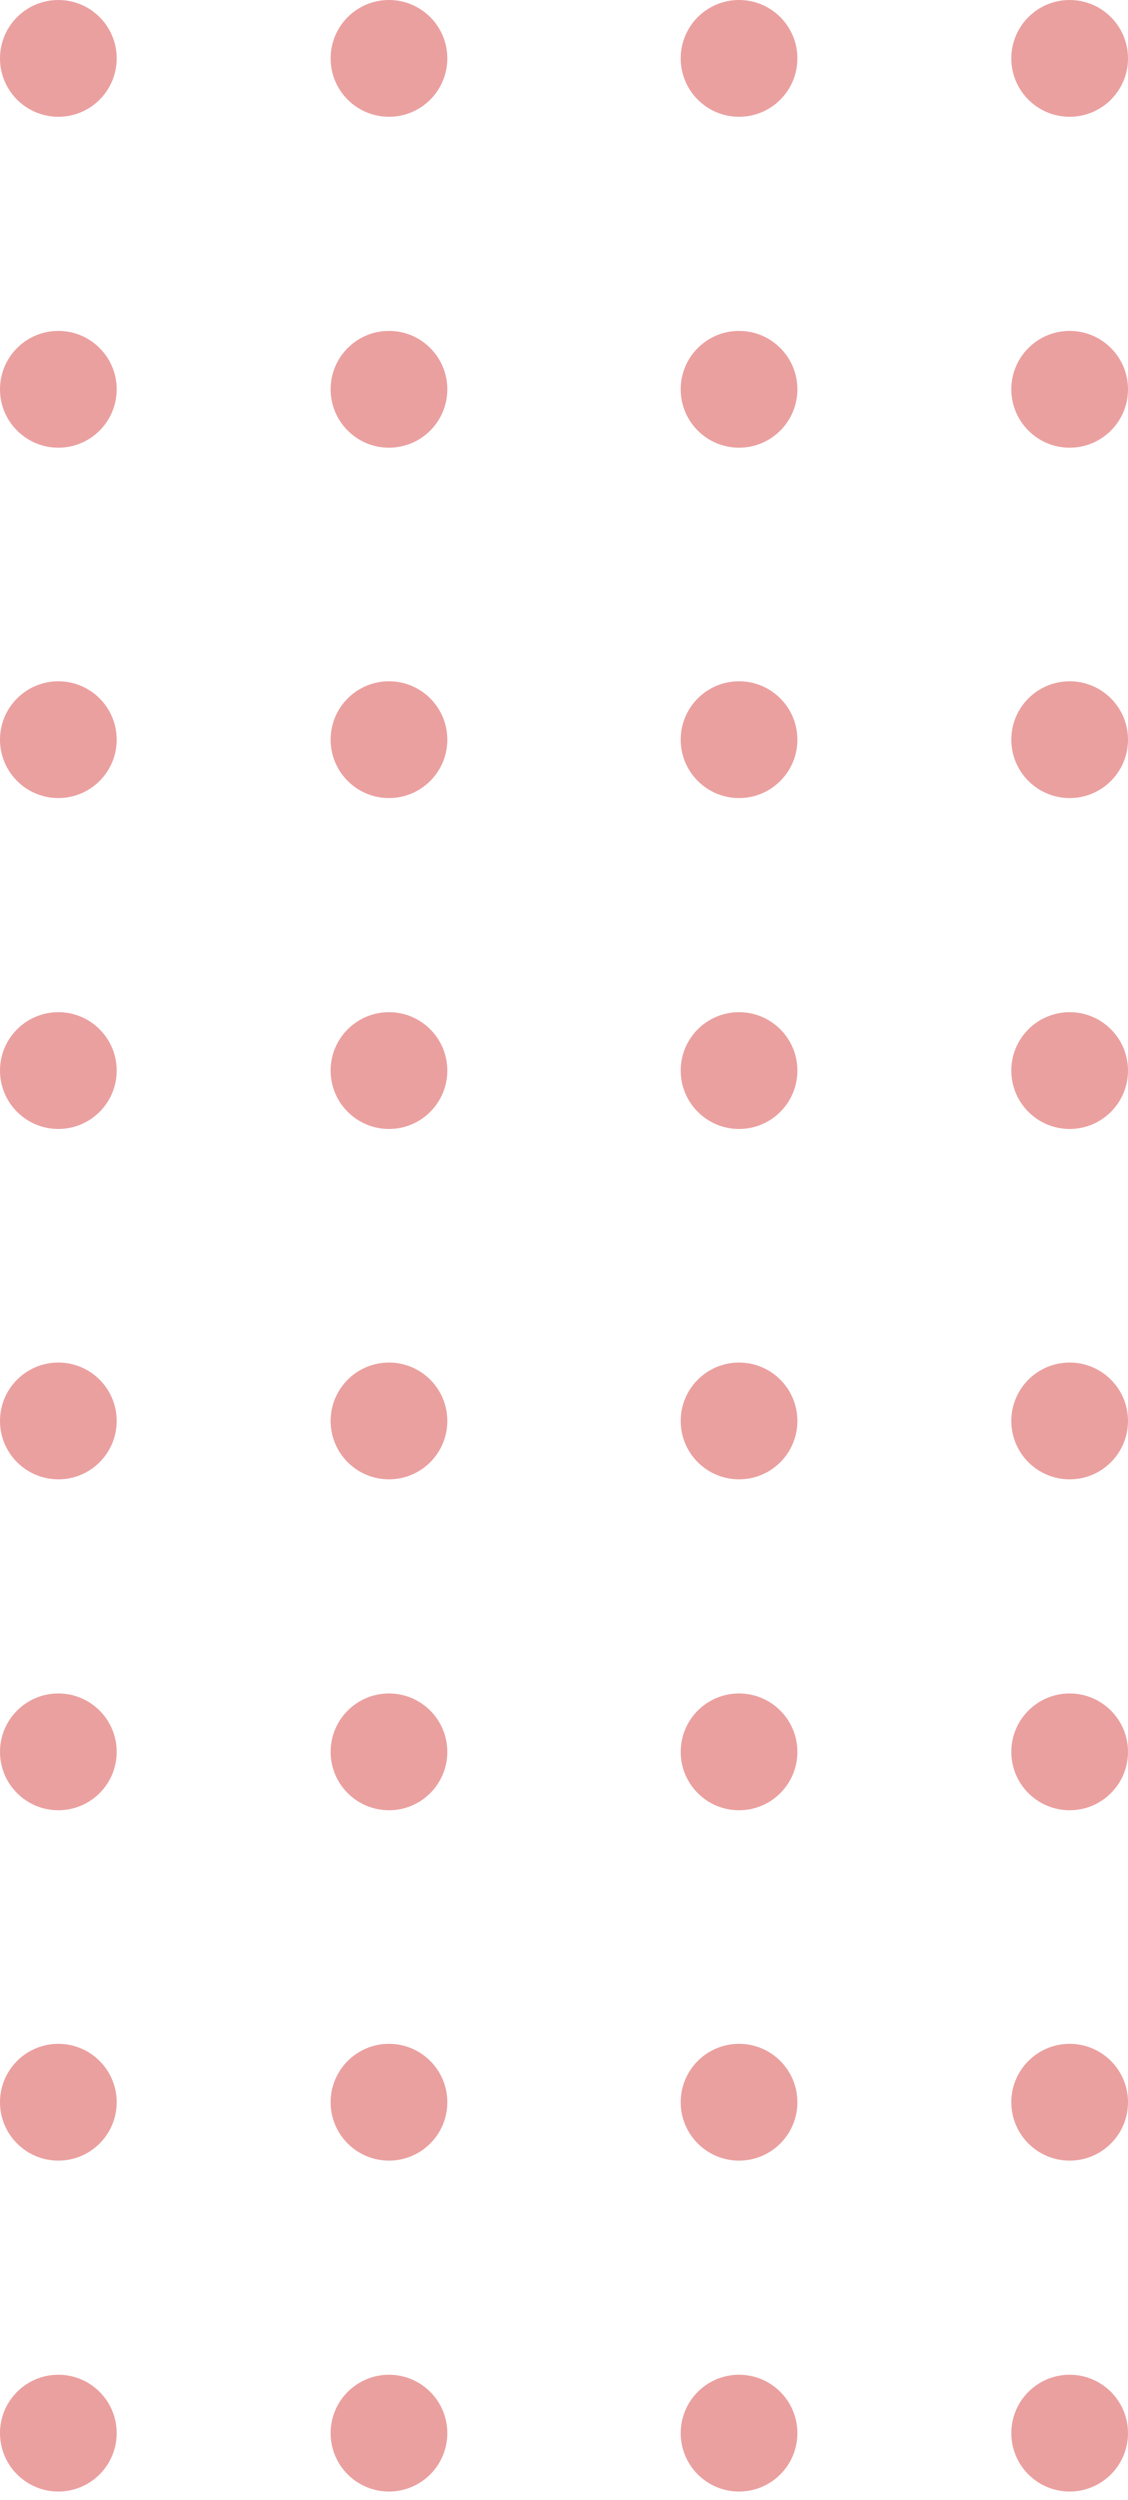 <svg width="84" height="186" viewBox="0 0 84 186" fill="none" xmlns="http://www.w3.org/2000/svg">
<circle cx="79.655" cy="181.035" r="4.345" transform="rotate(180 79.655 181.035)" fill="#EBA0A0"/>
<circle cx="79.655" cy="79.655" r="4.345" transform="rotate(180 79.655 79.655)" fill="#EBA0A0"/>
<circle cx="28.966" cy="181.035" r="4.345" transform="rotate(180 28.966 181.035)" fill="#EBA0A0"/>
<circle cx="28.966" cy="79.655" r="4.345" transform="rotate(180 28.966 79.655)" fill="#EBA0A0"/>
<circle cx="55.035" cy="181.035" r="4.345" transform="rotate(180 55.035 181.035)" fill="#EBA0A0"/>
<circle cx="55.035" cy="79.655" r="4.345" transform="rotate(180 55.035 79.655)" fill="#EBA0A0"/>
<circle cx="4.345" cy="181.035" r="4.345" transform="rotate(180 4.345 181.035)" fill="#EBA0A0"/>
<circle cx="4.345" cy="79.655" r="4.345" transform="rotate(180 4.345 79.655)" fill="#EBA0A0"/>
<circle cx="79.655" cy="156.414" r="4.345" transform="rotate(180 79.655 156.414)" fill="#EBA0A0"/>
<circle cx="79.655" cy="55.035" r="4.345" transform="rotate(180 79.655 55.035)" fill="#EBA0A0"/>
<circle cx="28.966" cy="156.414" r="4.345" transform="rotate(180 28.966 156.414)" fill="#EBA0A0"/>
<circle cx="28.966" cy="55.035" r="4.345" transform="rotate(180 28.966 55.035)" fill="#EBA0A0"/>
<circle cx="55.035" cy="156.414" r="4.345" transform="rotate(180 55.035 156.414)" fill="#EBA0A0"/>
<circle cx="55.035" cy="55.035" r="4.345" transform="rotate(180 55.035 55.035)" fill="#EBA0A0"/>
<circle cx="4.345" cy="156.414" r="4.345" transform="rotate(180 4.345 156.414)" fill="#EBA0A0"/>
<circle cx="4.345" cy="55.035" r="4.345" transform="rotate(180 4.345 55.035)" fill="#EBA0A0"/>
<circle cx="79.655" cy="130.345" r="4.345" transform="rotate(180 79.655 130.345)" fill="#EBA0A0"/>
<circle cx="79.655" cy="28.966" r="4.345" transform="rotate(180 79.655 28.966)" fill="#EBA0A0"/>
<circle cx="28.966" cy="130.345" r="4.345" transform="rotate(180 28.966 130.345)" fill="#EBA0A0"/>
<circle cx="28.966" cy="28.966" r="4.345" transform="rotate(180 28.966 28.966)" fill="#EBA0A0"/>
<circle cx="55.035" cy="130.345" r="4.345" transform="rotate(180 55.035 130.345)" fill="#EBA0A0"/>
<circle cx="55.035" cy="28.966" r="4.345" transform="rotate(180 55.035 28.966)" fill="#EBA0A0"/>
<circle cx="4.345" cy="130.345" r="4.345" transform="rotate(180 4.345 130.345)" fill="#EBA0A0"/>
<circle cx="4.345" cy="28.966" r="4.345" transform="rotate(180 4.345 28.966)" fill="#EBA0A0"/>
<circle cx="79.655" cy="105.724" r="4.345" transform="rotate(180 79.655 105.724)" fill="#EBA0A0"/>
<circle cx="79.655" cy="4.345" r="4.345" transform="rotate(180 79.655 4.345)" fill="#EBA0A0"/>
<circle cx="28.966" cy="105.724" r="4.345" transform="rotate(180 28.966 105.724)" fill="#EBA0A0"/>
<circle cx="28.966" cy="4.345" r="4.345" transform="rotate(180 28.966 4.345)" fill="#EBA0A0"/>
<circle cx="55.035" cy="105.724" r="4.345" transform="rotate(180 55.035 105.724)" fill="#EBA0A0"/>
<circle cx="55.035" cy="4.345" r="4.345" transform="rotate(180 55.035 4.345)" fill="#EBA0A0"/>
<circle cx="4.345" cy="105.724" r="4.345" transform="rotate(180 4.345 105.724)" fill="#EBA0A0"/>
<circle cx="4.345" cy="4.345" r="4.345" transform="rotate(180 4.345 4.345)" fill="#EBA0A0"/>
</svg>

